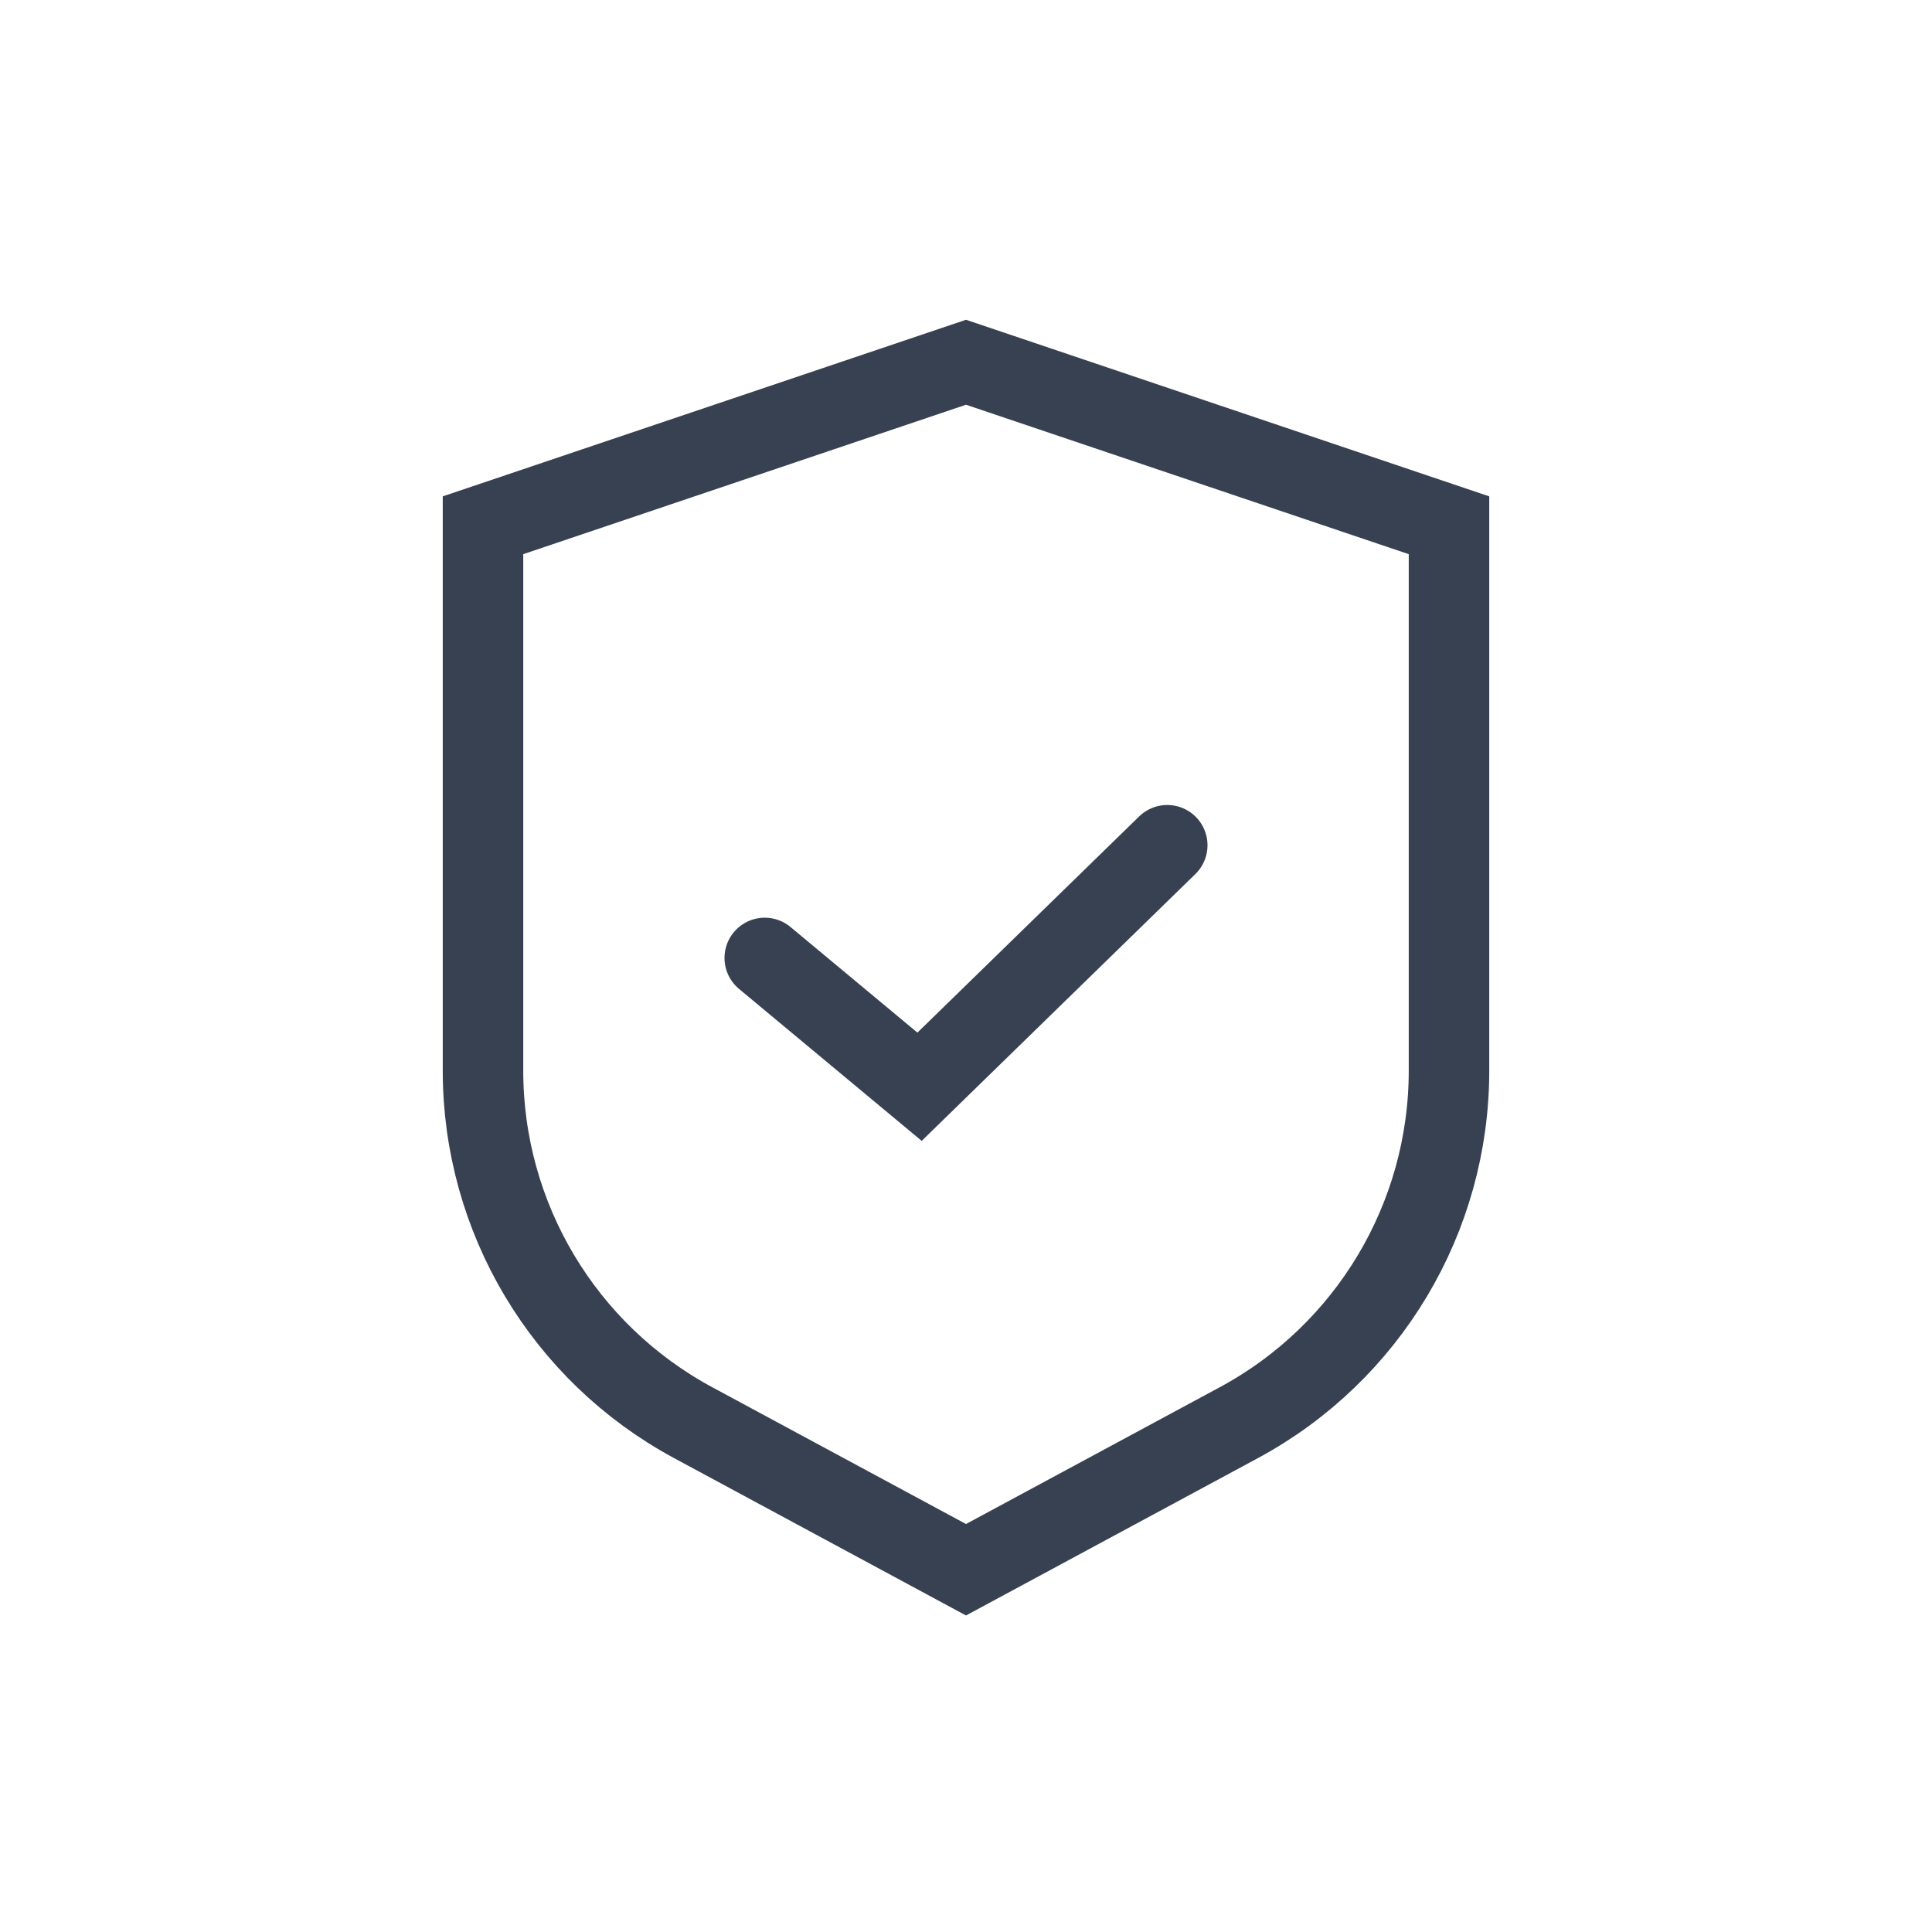 <svg width="24" height="24" viewBox="0 0 24 24" fill="none" xmlns="http://www.w3.org/2000/svg">
<path d="M6 6.525L12 4.5L18 6.525V13.301C18 15.127 16.998 16.805 15.391 17.672L12 19.5L8.609 17.672C7.002 16.805 6 15.127 6 13.301V6.525Z" stroke="#374151"/>
<path d="M9.5 11.9L11.423 13.5L14.5 10.5" stroke="#374151" stroke-linecap="round"/>
</svg>
